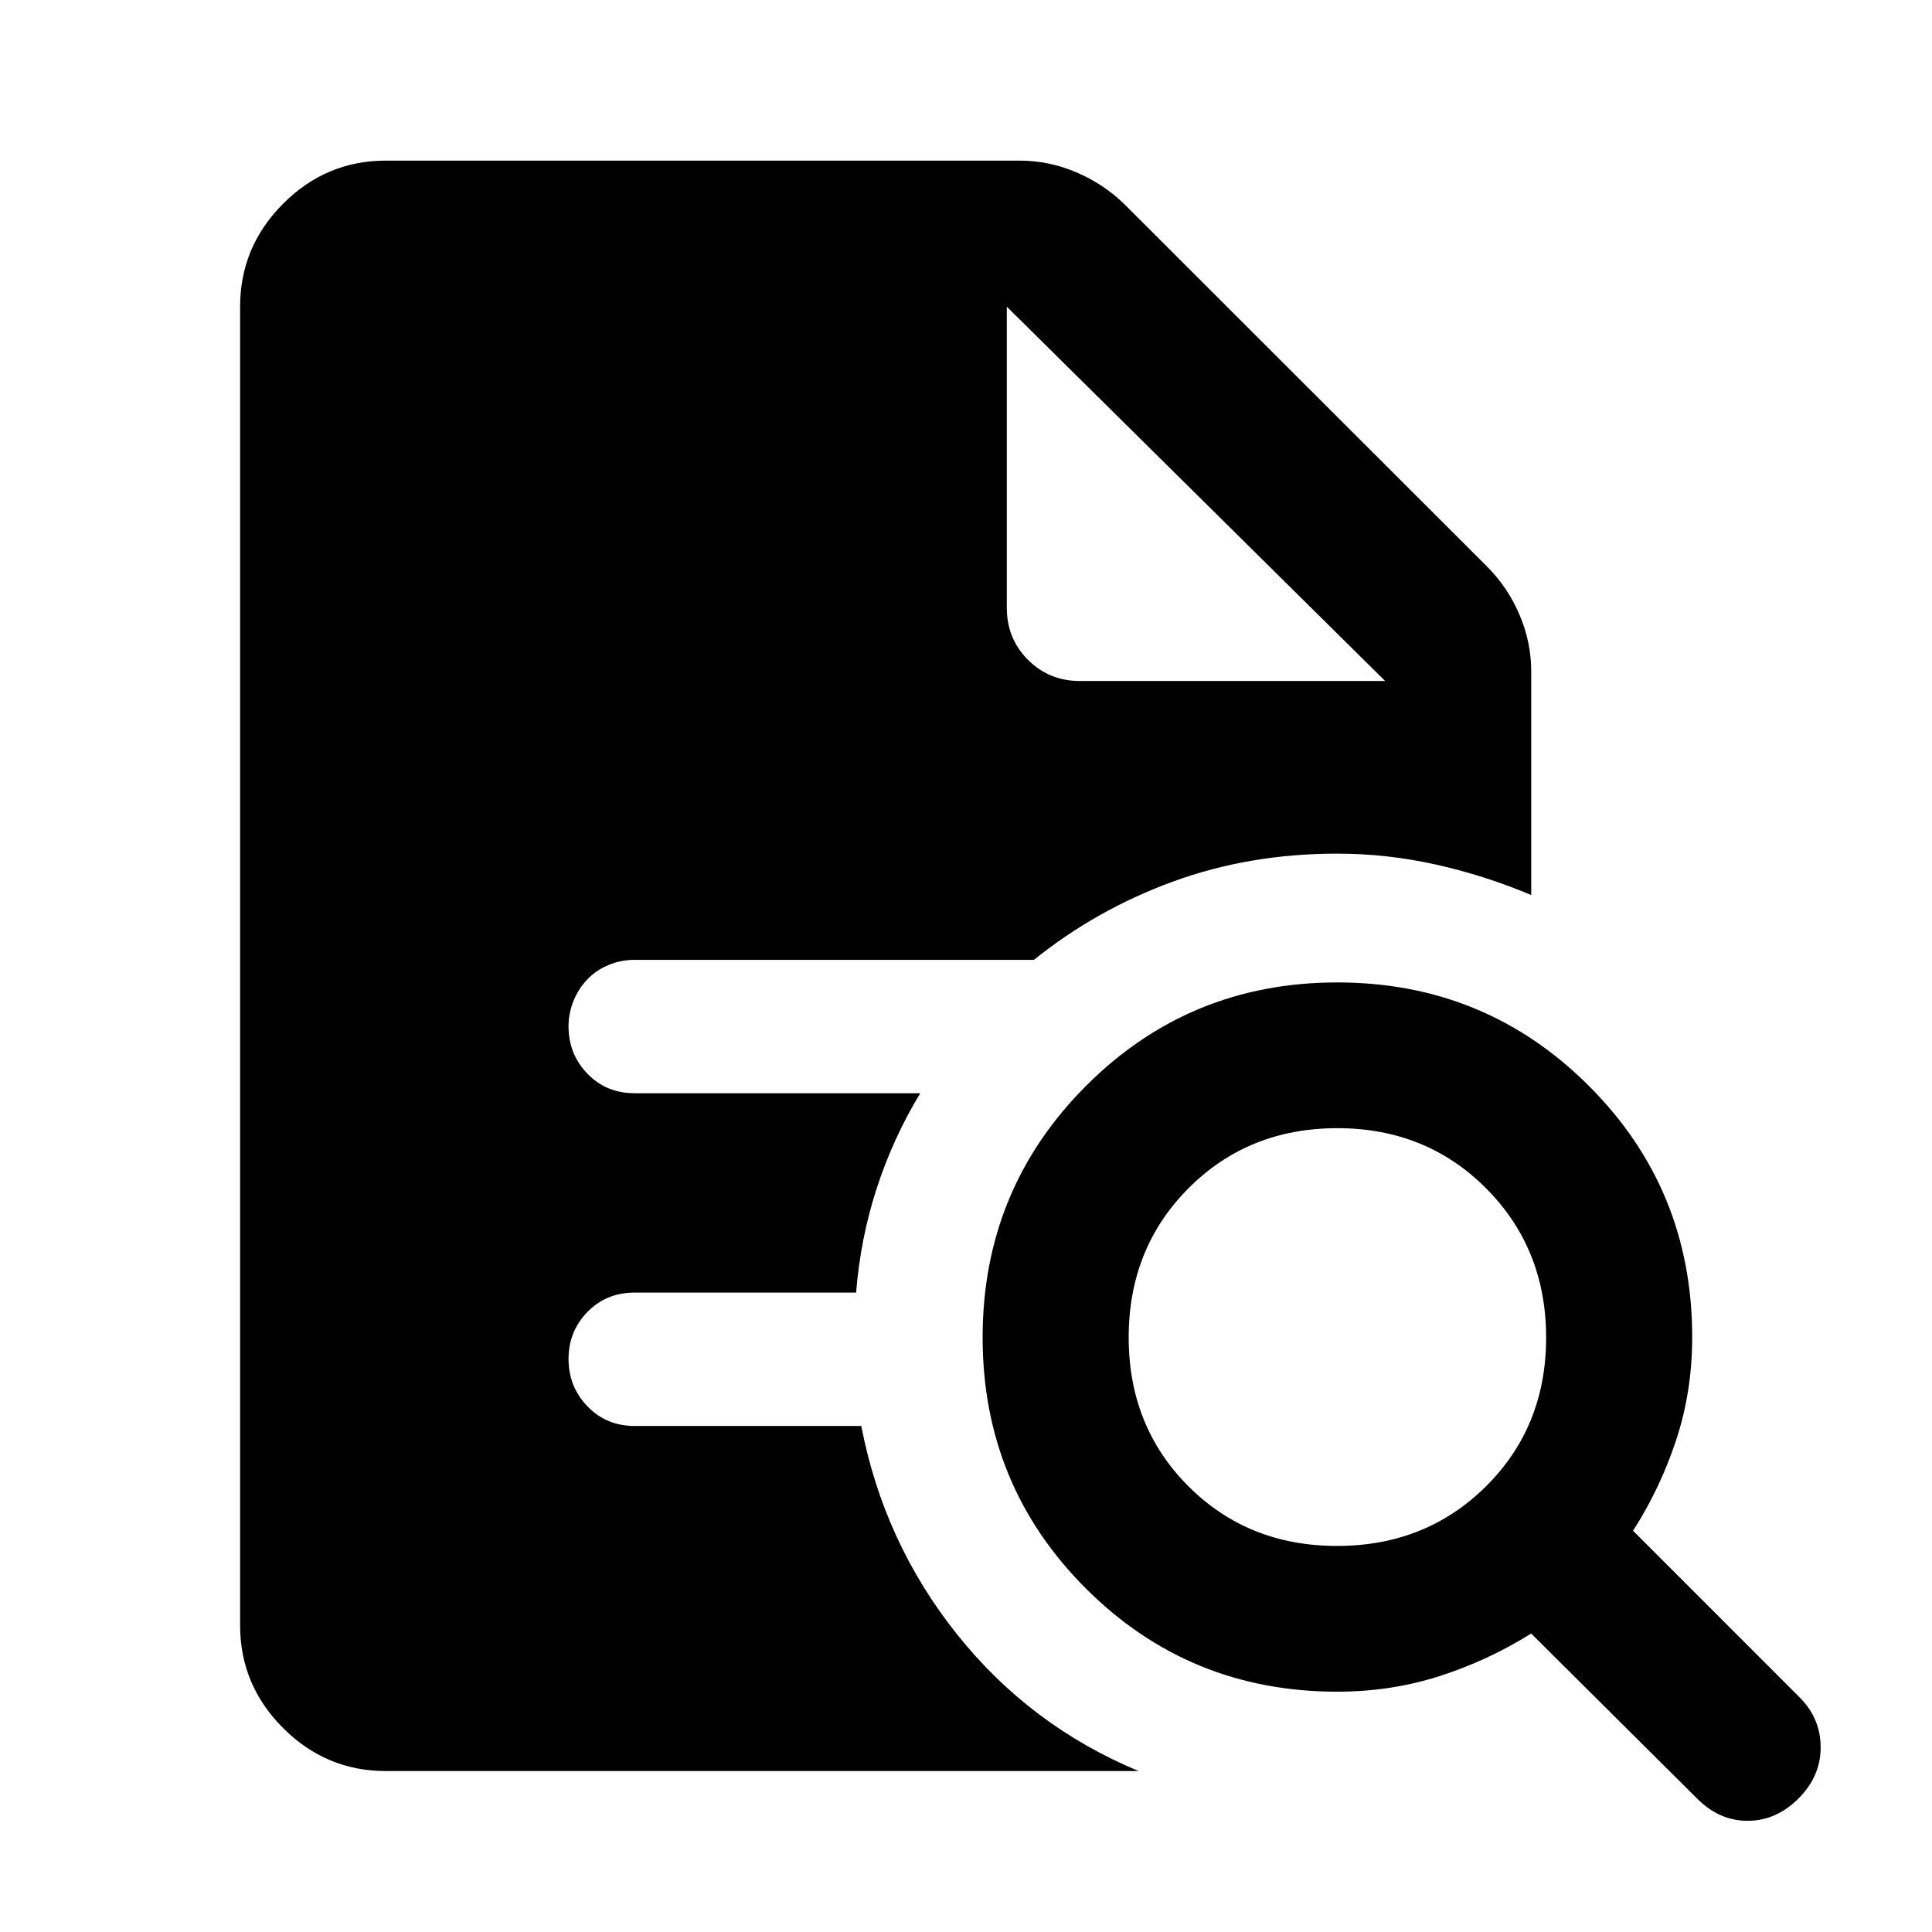 <svg xmlns="http://www.w3.org/2000/svg" height="40" viewBox="0 96 960 960" width="40"><path d="M664.348 864.167q44.21 0 74.062-29.649 29.851-29.649 29.851-73.859 0-44.21-29.786-74.141-29.786-29.931-73.954-29.931-44.234 0-73.957 29.848-29.723 29.848-29.723 74.105 0 44.257 29.648 73.942 29.649 29.685 73.859 29.685Zm229.236 125.565q-11.09 11.018-25.188 11.018-14.099 0-25.04-10.978l-82.523-82.076q-21.492 13.442-45.571 21.166-24.079 7.725-50.798 7.725-73.571 0-124.887-51.265-51.316-51.264-51.316-124.761 0-73.497 51.328-124.946 51.327-51.448 124.914-51.448 73.521 0 124.929 51.33 51.409 51.33 51.409 124.92 0 27.005-7.971 51.132-7.972 24.126-21.414 45.074l82.754 82.778q10.464 10.476 10.464 24.893 0 14.416-11.09 25.438Zm-701.86-13.703q-29.681 0-51.05-21.369-21.37-21.37-21.37-51.051V248.391q0-29.747 21.37-51.163 21.369-21.417 51.05-21.417h314.907q14.559 0 28.077 5.758 13.517 5.757 23.705 15.612l180.573 180.406q10.188 10.188 16.029 23.848 5.84 13.66 5.84 28.101v111.189q-23.145-9.739-47.441-15.148-24.296-5.41-48.95-5.41-43.769 0-81.79 13.946-38.021 13.945-68.912 38.829H315.41q-6.841 0-12.971 2.532-6.13 2.533-10.502 7.072-4.372 4.538-6.905 10.652-2.532 6.113-2.532 12.766 0 13.865 9.389 23.562 9.39 9.698 23.466 9.698h141.921q-13.493 22.196-21.62 47.194-8.127 24.999-10.264 51.858H315.355q-14.076 0-23.466 9.625-9.389 9.626-9.389 23.384 0 13.758 9.389 23.515 9.39 9.758 23.466 9.758h112.609q11.155 57.796 47.458 103.373 36.304 45.577 90.355 68.098H191.724Zm308.552-727.638v149.623q0 15.333 10.522 25.855 10.521 10.522 25.855 10.522h151.623l-188-186 188 186-188-186Z"/></svg>
